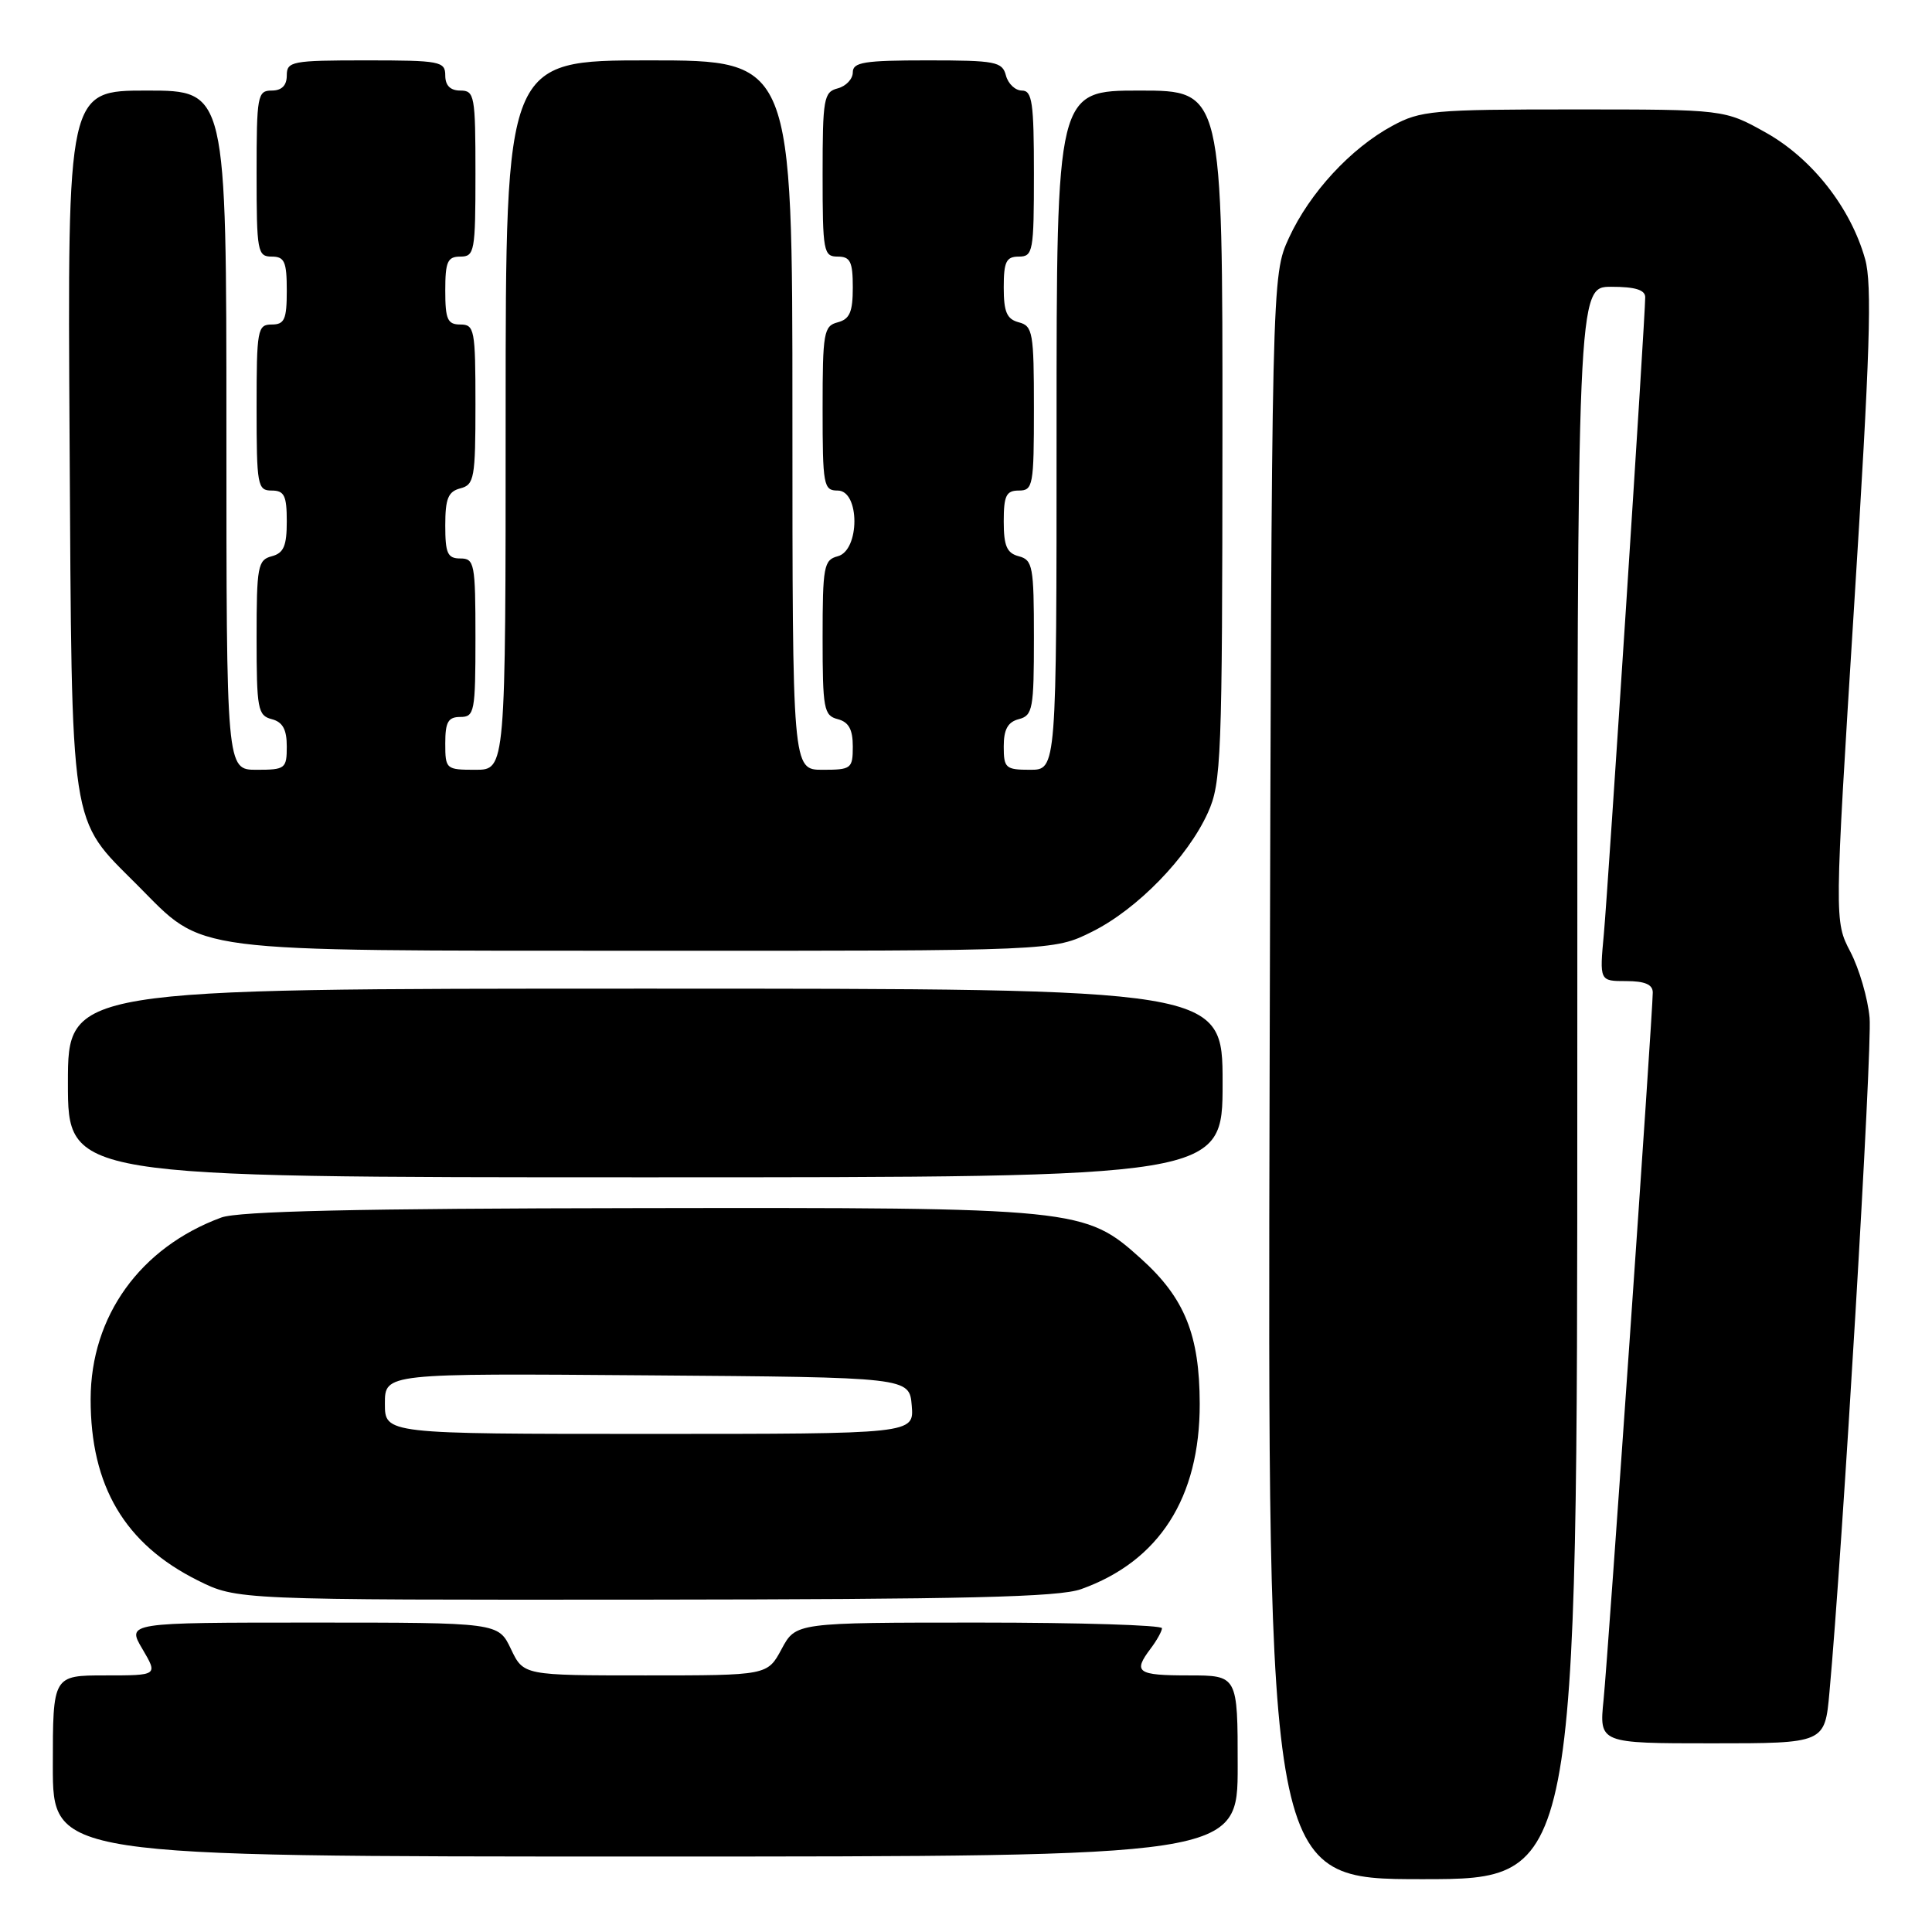 <?xml version="1.0" encoding="UTF-8" standalone="no"?>
<!DOCTYPE svg PUBLIC "-//W3C//DTD SVG 1.1//EN" "http://www.w3.org/Graphics/SVG/1.1/DTD/svg11.dtd" >
<svg xmlns="http://www.w3.org/2000/svg" xmlns:xlink="http://www.w3.org/1999/xlink" version="1.1" viewBox="0 0 256 256">
 <g >
 <path fill="currentColor"
d=" M 209.00 143.50 C 209.00 38.00 209.00 38.00 213.50 38.00 C 216.67 38.00 218.00 38.41 218.00 39.39 C 218.00 41.97 213.09 117.45 212.52 123.75 C 211.94 130.00 211.94 130.00 215.47 130.00 C 217.95 130.00 219.00 130.45 219.00 131.51 C 219.00 134.17 213.08 219.30 212.48 225.25 C 211.90 231.00 211.90 231.00 226.85 231.00 C 241.80 231.00 241.80 231.00 242.41 224.25 C 244.14 205.37 248.10 138.89 247.73 134.86 C 247.50 132.30 246.36 128.38 245.19 126.13 C 243.06 122.05 243.06 122.05 245.68 80.28 C 247.80 46.67 248.08 37.69 247.14 34.34 C 245.23 27.53 240.12 21.02 234.00 17.58 C 228.50 14.50 228.50 14.50 208.50 14.50 C 189.89 14.50 188.22 14.65 184.50 16.67 C 178.98 19.65 173.54 25.55 170.80 31.50 C 168.50 36.50 168.50 36.50 168.23 142.75 C 167.96 249.00 167.96 249.00 188.48 249.00 C 209.00 249.00 209.00 249.00 209.00 143.50 Z  M 164.00 234.00 C 164.00 222.00 164.00 222.00 157.50 222.00 C 150.67 222.00 150.09 221.59 152.47 218.44 C 153.28 217.37 153.95 216.16 153.97 215.75 C 153.99 215.34 143.08 215.00 129.73 215.00 C 105.45 215.00 105.45 215.00 103.57 218.50 C 101.69 222.00 101.69 222.00 85.53 222.00 C 69.37 222.00 69.37 222.00 67.70 218.50 C 66.03 215.00 66.03 215.00 41.42 215.00 C 16.80 215.00 16.80 215.00 18.87 218.50 C 20.93 222.00 20.93 222.00 13.97 222.00 C 7.00 222.00 7.00 222.00 7.00 234.00 C 7.00 246.00 7.00 246.00 85.50 246.00 C 164.00 246.00 164.00 246.00 164.00 234.00 Z  M 143.25 210.57 C 153.60 206.88 158.99 198.46 158.97 186.00 C 158.95 176.89 156.98 172.00 151.22 166.81 C 143.74 160.07 142.99 159.99 84.57 160.08 C 47.36 160.13 31.59 160.49 29.32 161.33 C 18.58 165.29 12.03 174.39 12.01 185.38 C 11.99 196.90 16.53 204.59 26.20 209.41 C 31.39 212.00 31.39 212.00 85.45 211.96 C 127.98 211.92 140.30 211.63 143.25 210.57 Z  M 162.00 143.50 C 162.00 131.00 162.00 131.00 85.50 131.00 C 9.00 131.00 9.00 131.00 9.00 143.50 C 9.00 156.00 9.00 156.00 85.50 156.00 C 162.00 156.00 162.00 156.00 162.00 143.50 Z  M 144.72 123.45 C 150.70 120.47 157.36 113.63 160.05 107.69 C 161.83 103.77 161.96 100.56 161.98 57.75 C 162.00 12.00 162.00 12.00 151.00 12.00 C 140.00 12.00 140.00 12.00 140.00 57.00 C 140.00 102.00 140.00 102.00 136.50 102.00 C 133.25 102.00 133.00 101.78 133.00 98.91 C 133.00 96.65 133.54 95.67 135.00 95.29 C 136.84 94.81 137.00 93.93 137.00 84.50 C 137.00 75.07 136.84 74.19 135.00 73.71 C 133.41 73.29 133.00 72.35 133.00 69.09 C 133.00 65.67 133.33 65.00 135.00 65.00 C 136.88 65.00 137.00 64.33 137.00 54.12 C 137.00 44.07 136.85 43.19 135.00 42.71 C 133.41 42.29 133.00 41.35 133.00 38.09 C 133.00 34.67 133.33 34.00 135.00 34.00 C 136.88 34.00 137.00 33.33 137.00 23.00 C 137.00 13.60 136.77 12.00 135.41 12.00 C 134.53 12.00 133.58 11.10 133.29 10.00 C 132.81 8.17 131.93 8.00 122.88 8.00 C 114.51 8.00 113.00 8.24 113.00 9.59 C 113.00 10.47 112.10 11.42 111.00 11.71 C 109.15 12.19 109.00 13.07 109.00 23.12 C 109.00 33.33 109.12 34.00 111.00 34.00 C 112.67 34.00 113.00 34.67 113.00 38.09 C 113.00 41.35 112.59 42.29 111.00 42.71 C 109.15 43.19 109.00 44.07 109.00 54.12 C 109.00 64.33 109.12 65.00 111.00 65.00 C 113.95 65.00 113.95 72.94 111.00 73.71 C 109.16 74.19 109.00 75.07 109.00 84.50 C 109.00 93.93 109.16 94.81 111.00 95.29 C 112.46 95.67 113.00 96.65 113.00 98.91 C 113.00 101.85 112.80 102.00 109.00 102.00 C 105.00 102.00 105.00 102.00 105.00 55.00 C 105.00 8.00 105.00 8.00 86.00 8.00 C 67.00 8.00 67.00 8.00 67.00 55.00 C 67.00 102.00 67.00 102.00 63.00 102.00 C 59.10 102.00 59.00 101.92 59.00 98.50 C 59.00 95.67 59.38 95.00 61.00 95.00 C 62.87 95.00 63.00 94.33 63.00 84.50 C 63.00 74.67 62.87 74.00 61.00 74.00 C 59.30 74.00 59.00 73.33 59.00 69.62 C 59.00 66.07 59.38 65.13 61.00 64.71 C 62.84 64.23 63.00 63.35 63.00 53.59 C 63.00 43.67 62.87 43.00 61.00 43.00 C 59.30 43.00 59.00 42.33 59.00 38.50 C 59.00 34.67 59.30 34.00 61.00 34.00 C 62.88 34.00 63.00 33.33 63.00 23.00 C 63.00 12.67 62.88 12.00 61.00 12.00 C 59.67 12.00 59.00 11.33 59.00 10.00 C 59.00 8.13 58.33 8.00 48.50 8.00 C 38.67 8.00 38.00 8.13 38.00 10.00 C 38.00 11.33 37.33 12.00 36.00 12.00 C 34.12 12.00 34.00 12.67 34.00 23.00 C 34.00 33.33 34.12 34.00 36.00 34.00 C 37.70 34.00 38.00 34.67 38.00 38.50 C 38.00 42.33 37.70 43.00 36.00 43.00 C 34.12 43.00 34.00 43.67 34.00 54.00 C 34.00 64.33 34.12 65.00 36.00 65.00 C 37.67 65.00 38.00 65.67 38.00 69.09 C 38.00 72.35 37.59 73.29 36.00 73.71 C 34.16 74.19 34.00 75.07 34.00 84.50 C 34.00 93.93 34.16 94.81 36.00 95.29 C 37.46 95.67 38.00 96.65 38.00 98.91 C 38.00 101.85 37.80 102.00 34.00 102.00 C 30.00 102.00 30.00 102.00 30.00 57.00 C 30.00 12.00 30.00 12.00 19.47 12.00 C 8.94 12.00 8.94 12.00 9.22 58.25 C 9.54 110.82 9.13 108.18 18.22 117.30 C 27.26 126.37 24.03 125.95 85.55 125.98 C 139.61 126.00 139.61 126.00 144.72 123.45 Z  M 51.00 185.99 C 51.00 181.97 51.00 181.97 85.75 182.24 C 120.50 182.50 120.50 182.50 120.81 186.25 C 121.12 190.00 121.12 190.00 86.06 190.00 C 51.00 190.00 51.00 190.00 51.00 185.99 Z "/>
</g>
</svg>